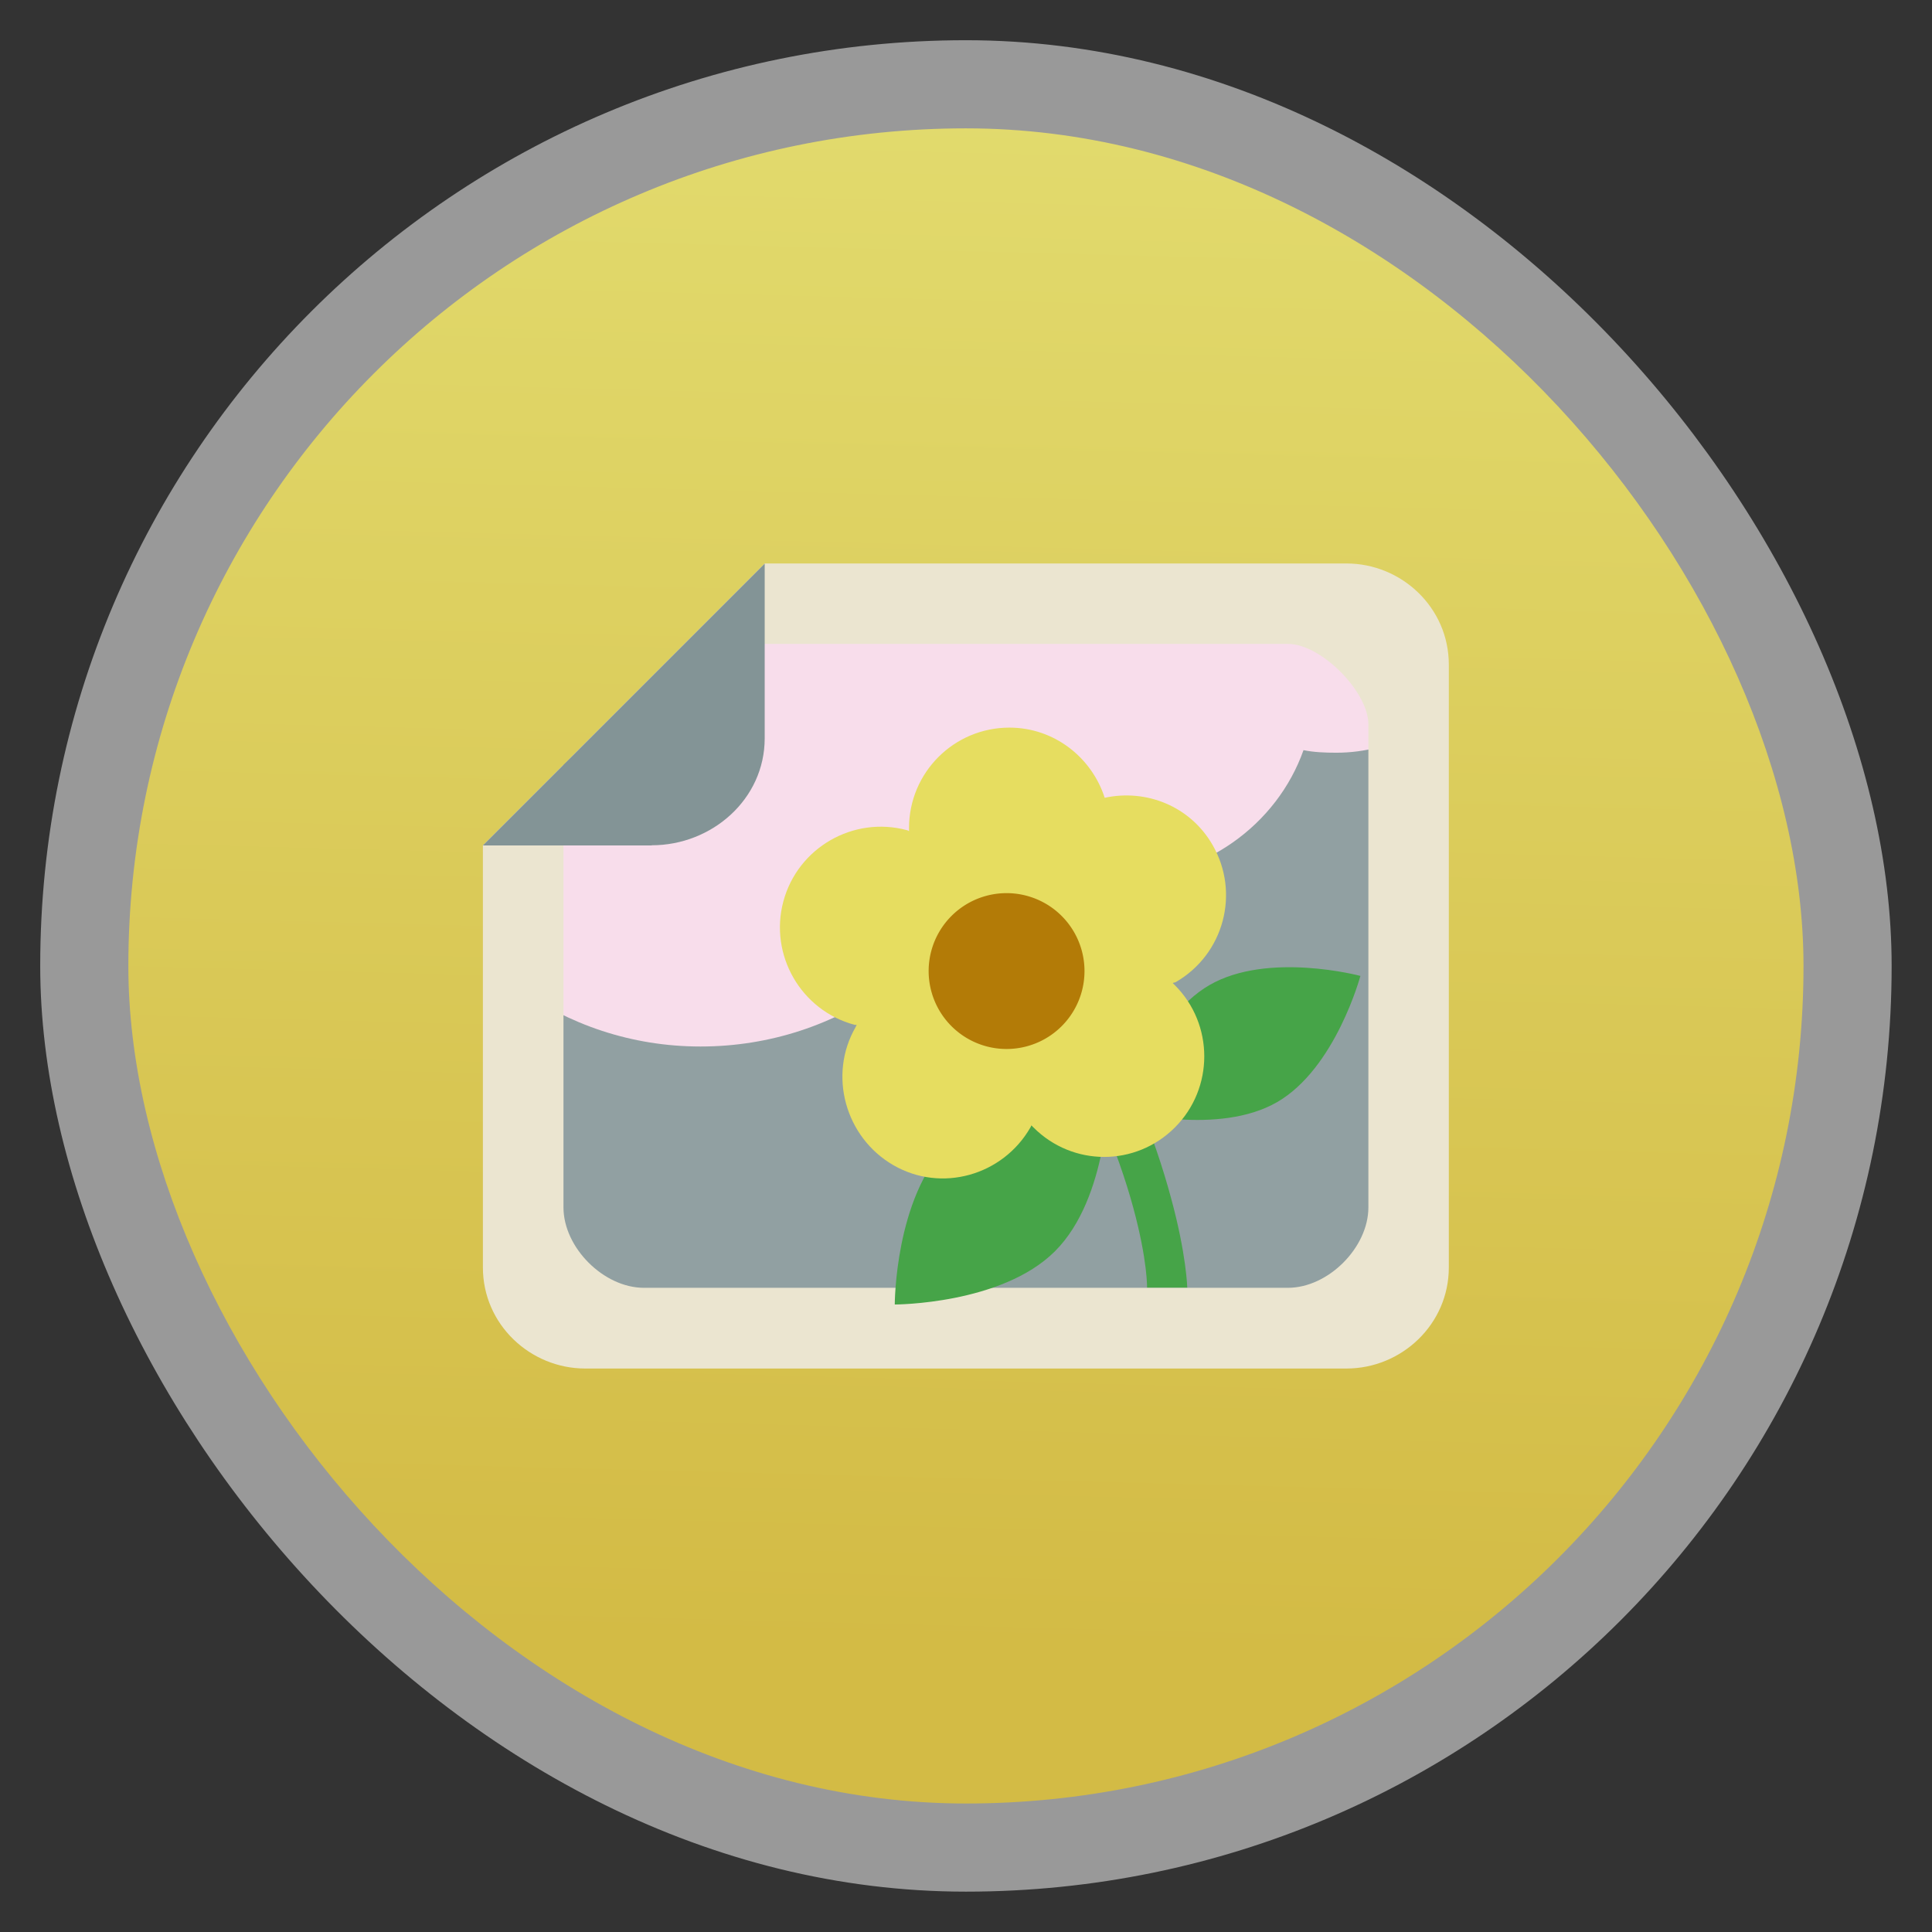 <?xml version="1.0" encoding="UTF-8" standalone="no"?>
<svg
   xmlns:dc="http://purl.org/dc/elements/1.1/"
   xmlns:cc="http://creativecommons.org/ns#"
   xmlns:rdf="http://www.w3.org/1999/02/22-rdf-syntax-ns#"
   xmlns:svg="http://www.w3.org/2000/svg"
   xmlns="http://www.w3.org/2000/svg"
   xmlns:xlink="http://www.w3.org/1999/xlink"
   xmlns:sodipodi="http://sodipodi.sourceforge.net/DTD/sodipodi-0.dtd"
   xmlns:inkscape="http://www.inkscape.org/namespaces/inkscape"
   width="48"
   viewBox="0 0 13.547 13.547"
   height="48"
   id="svg2"
   version="1.1"
   inkscape:version="0.48.4 r9939"
   sodipodi:docname="gthumb.svg"
   inkscape:export-filename="/media/Data/Main/Visuals/Icons/Numix/Desktop/repos/numix-wiki/Joern/image-viewer-icons/gthumb-alt.png"
   inkscape:export-xdpi="450"
   inkscape:export-ydpi="450">
  <rect x="0" y="0" width="13.547" height="13.547" fill="#333333" stroke="none"/>
  <sodipodi:namedview
     pagecolor="#333333"
     bordercolor="#666666"
     borderopacity="1"
     objecttolerance="10"
     gridtolerance="10"
     guidetolerance="10"
     inkscape:pageopacity="1"
     inkscape:pageshadow="2"
     inkscape:window-width="1366"
     inkscape:window-height="740"
     id="namedview180"
     showgrid="true"
     inkscape:zoom="6.24787"
     inkscape:cx="38.319766"
     inkscape:cy="13.371277"
     inkscape:window-x="0"
     inkscape:window-y="28"
     inkscape:window-maximized="1"
     inkscape:current-layer="svg2"
     showguides="true"
     inkscape:guide-bbox="true">
    <inkscape:grid
       type="xygrid"
       id="grid3929"
       empspacing="5"
       visible="true"
       enabled="true"
       snapvisiblegridlinesonly="true" />
    <sodipodi:guide
       orientation="1,0"
       position="12,23"
       id="guide3268" />
    <sodipodi:guide
       orientation="0,1"
       position="18,36"
       id="guide3270" />
    <sodipodi:guide
       orientation="1,0"
       position="36,34"
       id="guide3272" />
    <sodipodi:guide
       orientation="0,1"
       position="-5,12"
       id="guide3274" />
  </sodipodi:namedview>
  <defs
     id="defs4">
    <linearGradient
       id="linearGradient4519">
      <stop
         style="stop-color:#e2db6e;stop-opacity:1;"
         offset="0"
         id="stop4521" />
      <stop
         style="stop-color:#d3bb45;stop-opacity:1;"
         offset="1"
         id="stop4523" />
    </linearGradient>
    <linearGradient
       id="linearGradient3860">
      <stop
         style="stop-color:#00354c;stop-opacity:1;"
         offset="0"
         id="stop3862" />
      <stop
         style="stop-color:#002b36;stop-opacity:1;"
         offset="1"
         id="stop3864" />
    </linearGradient>
    <linearGradient
       id="linearGradient3852">
      <stop
         style="stop-color:#b9dbf2;stop-opacity:1;"
         offset="0"
         id="stop3854" />
      <stop
         style="stop-color:#80bde8;stop-opacity:1;"
         offset="1"
         id="stop3856" />
    </linearGradient>
    <linearGradient
       id="linearGradient3844">
      <stop
         style="stop-color:#f0ea8c;stop-opacity:1;"
         offset="0"
         id="stop3846" />
      <stop
         style="stop-color:#e9e057;stop-opacity:1;"
         offset="1"
         id="stop3848" />
    </linearGradient>
    <clipPath
       clipPathUnits="userSpaceOnUse"
       id="clipPath6">
      <path
         style="opacity:.05;color:#bebebe"
         d="m 1911,-213 0,10 1,0 0,-9 6.5,0 -1,-1 z m 2,2 0,10 8,0 0,-8.5 -1.5,-1.5 z m 1,1 5,0 0,1 1,0 0,7 -6,0 z"
         id="path8" />
    </clipPath>
    <clipPath
       clipPathUnits="userSpaceOnUse"
       id="clipPath10">
      <path
         style="opacity:.05;color:#bebebe"
         d="m 1914,-259 0,14 1,0 0,-13 9.5,0 -1,-1 z m 2,2 0,14 11,0 0,-12.5 -1.5,-1.5 z m 1,1 8,0 0,1 1,0 0,11 -9,0 z"
         id="path12" />
    </clipPath>
    <clipPath
       clipPathUnits="userSpaceOnUse"
       id="clipPath14">
      <rect
         width="22"
         x="433"
         y="77"
         rx="5"
         height="22"
         style="color:#bebebe"
         id="rect16" />
    </clipPath>
    <clipPath
       clipPathUnits="userSpaceOnUse"
       id="clipPath18">
      <path
         style="fill:url(#linearGradient6346);line-height:normal;color:#000;clip-path:none"
         d="m 1791,-60 c -1,0 -1,1 -1,1 l 0,18 c 0,0.526 0.479,1.003 1,1 l 1,0 0,-2 0,-15 0,-1 0.812,0 8.188,0 3,0 -2,-2 -11,0 z m 2.812,3 c -0.456,0.086 -0.818,0.532 -0.812,1 l 0,18 c 0,0.526 0.479,1.003 1,1 l 14,0 c 0.521,0 0.997,-0.474 1,-1 l 0,-15 -4,-4 -11,0 c -0.062,-0.01 -0.125,-0.01 -0.188,0 z m 1.188,2 9,0 0,2 c 0,1 1,1 1,1 l 2,0 0,13 -12,0 0,-16 z"
         id="path20"
         clip-path="none" />
    </clipPath>
    <clipPath
       clipPathUnits="userSpaceOnUse"
       id="clipPath22">
      <path
         style="fill:url(#linearGradient6346);line-height:normal;color:#000;clip-path:none"
         d="m 1791,-60 c -1,0 -1,1 -1,1 l 0,18 c 0,0.526 0.479,1.003 1,1 l 1,0 0,-2 0,-15 0,-1 0.812,0 8.188,0 3,0 -2,-2 -11,0 z m 2.812,3 c -0.456,0.086 -0.818,0.532 -0.812,1 l 0,18 c 0,0.526 0.479,1.003 1,1 l 14,0 c 0.521,0 0.997,-0.474 1,-1 l 0,-15 -4,-4 -11,0 c -0.062,-0.01 -0.125,-0.01 -0.188,0 z m 1.188,2 9,0 0,2 c 0,1 1,1 1,1 l 2,0 0,13 -12,0 0,-16 z"
         id="path24"
         clip-path="none" />
    </clipPath>
    <clipPath
       clipPathUnits="userSpaceOnUse"
       id="clipPath26">
      <path
         style="fill:url(#linearGradient6445);color:#bebebe"
         d="m 1795,-132 0,24 c 0,2 2,2 2,2 l 0,-26 18,0 -2,-2 -16,0 c 0,0 -2,0 -2,2 z m 6,2 c -2,0 -2,2 -2,2 l 0,24 c 0,2 2,2 2,2 l 18,0 c 0,0 2,0 2,-2 l 0,-22 -4,-4 z m 0,2 15,0 0,3 3,0 0,21 -18,0 z"
         id="path28" />
    </clipPath>
    <clipPath
       clipPathUnits="userSpaceOnUse"
       id="clipPath30">
      <rect
         width="16"
         x="432"
         y="116"
         rx="3"
         height="16"
         style="color:#bebebe"
         id="rect32" />
    </clipPath>
    <clipPath
       clipPathUnits="userSpaceOnUse"
       id="clipPath34">
      <path
         style="fill:url(#linearGradient6370);line-height:normal;color:#000;clip-path:none"
         d="m 1807,-237 c -2,0 -2,2 -2,2 l 0,36 c 0,1.053 0.958,2.005 2,2 l 2,0 0,-4 0,-30 0,-2 1.625,0 16.375,0 6,0 -4,-4 -22,0 z m 5.625,6 c -0.912,0.172 -1.636,1.063 -1.625,2 l 0,36 c 0,1.053 0.958,2.005 2,2 l 28,0 c 1.042,0 1.995,-0.947 2,-2 l 0,-30 -8,-8 -22,0 c -0.124,-0.02 -0.25,-0.02 -0.375,0 z m 2.375,4 18,0 0,4 c 0,2 2,2 2,2 l 4,0 0,26 -24,0 0,-32 z"
         id="path36"
         clip-path="none" />
    </clipPath>
    <clipPath
       clipPathUnits="userSpaceOnUse"
       id="clipPath38">
      <path
         style="opacity:.05;color:#bebebe"
         d="m 1908,740 0,8 1,0 0,-7 4.5,0 -1,-1 -4.5,0 z m 2,2 0,8 6,0 0,-6.5 -1.5,-1.5 -4.5,0 z m 1,1 3,0 0,1 1,0 0,5 -4,0 0,-6 z"
         id="path40" />
    </clipPath>
    <clipPath
       clipPathUnits="userSpaceOnUse"
       id="clipPath42">
      <rect
         width="16"
         x="432"
         y="116"
         rx="2"
         height="16"
         style="opacity:.2;fill:#6d6d6d;color:#bebebe"
         id="rect44" />
    </clipPath>
    <clipPath
       clipPathUnits="userSpaceOnUse"
       id="clipPath46">
      <rect
         width="60"
         x="306"
         y="142"
         rx="12.5"
         height="60"
         style="fill:url(#linearGradient4863);color:#bebebe"
         transform="matrix(0 -1 1 0 0 0)"
         id="rect48" />
    </clipPath>
    <clipPath
       clipPathUnits="userSpaceOnUse"
       id="clipPath50">
      <rect
         width="90"
         x="307"
         y="31"
         rx="18.75"
         height="90"
         style="fill:url(#linearGradient4825);color:#bebebe"
         id="rect52" />
    </clipPath>
    <clipPath
       clipPathUnits="userSpaceOnUse"
       id="clipPath54">
      <rect
         width="30"
         x="433"
         y="29"
         rx="6"
         height="30"
         style="color:#bebebe"
         id="rect56" />
    </clipPath>
    <clipPath
       clipPathUnits="userSpaceOnUse"
       id="clipPath58">
      <rect
         width="22"
         x="433"
         y="77"
         rx="4"
         height="22"
         style="color:#bebebe"
         id="rect60" />
    </clipPath>
    <clipPath
       clipPathUnits="userSpaceOnUse"
       id="clipPath62">
      <rect
         width="42"
         x="307"
         y="223"
         rx="9"
         height="42"
         style="fill:url(#linearGradient4895);color:#bebebe"
         transform="rotate(90)"
         id="rect64" />
    </clipPath>
    <clipPath
       clipPathUnits="userSpaceOnUse"
       id="clipPath66">
      <rect
         width="22"
         x="433"
         y="77"
         rx="3"
         height="22"
         style="opacity:.2;fill:#6d6d6d;color:#bebebe"
         id="rect68" />
    </clipPath>
    <clipPath
       clipPathUnits="userSpaceOnUse"
       id="clipPath70">
      <rect
         width="20"
         x="434"
         y="78"
         rx="4"
         height="20"
         style="color:#bebebe"
         id="rect72" />
    </clipPath>
    <clipPath
       clipPathUnits="userSpaceOnUse"
       id="clipPath74">
      <rect
         width="30"
         x="433"
         y="29"
         rx="4"
         height="30"
         style="opacity:.2;fill:#6d6d6d;color:#bebebe"
         id="rect76" />
    </clipPath>
    <clipPath
       clipPathUnits="userSpaceOnUse"
       id="clipPath78">
      <path
         style="fill:url(#linearGradient6445);color:#bebebe"
         d="m 1795,-132 0,24 c 0,2 2,2 2,2 l 0,-26 18,0 -2,-2 -16,0 c 0,0 -2,0 -2,2 z m 6,2 c -2,0 -2,2 -2,2 l 0,24 c 0,2 2,2 2,2 l 18,0 c 0,0 2,0 2,-2 l 0,-22 -4,-4 z m 0,2 15,0 0,3 3,0 0,21 -18,0 z"
         id="path80" />
    </clipPath>
    <clipPath
       clipPathUnits="userSpaceOnUse"
       id="clipPath82">
      <path
         style="fill:#ba975f;color:#000"
         d="m 1426.469,44.031 c -0.065,-0.003 -0.122,0.008 -0.188,0.031 l -10.344,3.75 c -0.26,0.095 -0.407,0.396 -0.312,0.656 l 4.375,11.938 0,0.094 c 0,0.277 0.223,0.5 0.5,0.5 l 11,0 c 0.277,0 0.5,-0.223 0.5,-0.5 l 0,-13 c 0,-0.277 -0.223,-0.5 -0.5,-0.5 l -3.625,0 -0.969,-2.656 c -0.071,-0.195 -0.243,-0.303 -0.437,-0.312 z m -0.313,1.125 0.656,1.844 -5.688,0 5.031,-1.844 z m -6.156,2.25 c -0.01,0.032 0,0.06 0,0.094 l 0,9.469 -0.188,0.062 -3.062,-8.438 3.25,-1.188 z m 1,0.594 10,0 0,9 -10,0 0,-9 z"
         id="path84" />
    </clipPath>
    <clipPath
       clipPathUnits="userSpaceOnUse"
       id="clipPath86">
      <path
         style="fill:#ba975f;color:#000"
         d="m 1426.469,44.031 c -0.065,-0.003 -0.122,0.008 -0.188,0.031 l -10.344,3.75 c -0.26,0.095 -0.407,0.396 -0.312,0.656 l 4.375,11.938 0,0.094 c 0,0.277 0.223,0.5 0.5,0.5 l 11,0 c 0.277,0 0.5,-0.223 0.5,-0.5 l 0,-13 c 0,-0.277 -0.223,-0.5 -0.5,-0.5 l -3.625,0 -0.969,-2.656 c -0.071,-0.195 -0.243,-0.303 -0.437,-0.312 z m -0.313,1.125 0.656,1.844 -5.688,0 5.031,-1.844 z m -6.156,2.25 c -0.01,0.032 0,0.06 0,0.094 l 0,9.469 -0.188,0.062 -3.062,-8.438 3.25,-1.188 z m 1,0.594 10,0 0,9 -10,0 0,-9 z"
         id="path88" />
    </clipPath>
    <clipPath
       clipPathUnits="userSpaceOnUse"
       id="clipPath90">
      <path
         style="fill:url(#linearGradient6521);color:#bebebe"
         d="m 1571,-186 0,84 c 0,7 7,7 7,7 l 0,-91 63,0 -7,-7 -56,0 c 0,0 -7,0 -7,7 z m 21,7 c -7,0 -7,7 -7,7 l 0,84 c 0,7 7,7 7,7 l 63,0 c 0,0 7,0 7,-7 l 0,-77 -14,-14 z m 0,7 52,0 0,11 11,0 0,73 -63,0 z"
         id="path92" />
    </clipPath>
    <clipPath
       clipPathUnits="userSpaceOnUse"
       id="clipPath94">
      <path
         style="fill:url(#linearGradient9626);color:#bebebe"
         d="m 1316.031,171.062 c -0.13,-0.01 -0.245,0.015 -0.375,0.062 l -1.875,0.688 -2.031,0.75 -2.031,0.719 -10.031,3.656 c -0.94,0.342 -0.625,1.281 -0.625,1.281 l 5.5,15.031 1.406,3.906 0.031,0 c 0.01,10e-4 0.021,-5e-4 0.031,0 0.079,0.474 0.472,0.844 0.969,0.844 l 17,0 c 0.554,0 1,-0.446 1,-1 l 0,-20 c 0,-0.554 -0.446,-1 -1,-1 l -2,0 -2.156,0 -1.344,0 -1.562,-4.281 c -0.142,-0.391 -0.517,-0.637 -0.906,-0.656 z m -0.625,2.281 0.969,2.656 -8.281,0 7.312,-2.656 z m -9.375,3.406 c -0.032,0.138 -0.031,0.25 -0.031,0.25 l 0,14.375 -4.688,-12.906 4.719,-1.719 z M 1308,178 l 15,0 0,14 -15,0 0,-14 z"
         id="path96" />
    </clipPath>
    <clipPath
       clipPathUnits="userSpaceOnUse"
       id="clipPath98">
      <path
         style="fill:url(#linearGradient9626);color:#bebebe"
         d="m 1316.031,171.062 c -0.13,-0.01 -0.245,0.015 -0.375,0.062 l -1.875,0.688 -2.031,0.75 -2.031,0.719 -10.031,3.656 c -0.94,0.342 -0.625,1.281 -0.625,1.281 l 5.5,15.031 1.406,3.906 0.031,0 c 0.01,10e-4 0.021,-5e-4 0.031,0 0.079,0.474 0.472,0.844 0.969,0.844 l 17,0 c 0.554,0 1,-0.446 1,-1 l 0,-20 c 0,-0.554 -0.446,-1 -1,-1 l -2,0 -2.156,0 -1.344,0 -1.562,-4.281 c -0.142,-0.391 -0.517,-0.637 -0.906,-0.656 z m -0.625,2.281 0.969,2.656 -8.281,0 7.312,-2.656 z m -9.375,3.406 c -0.032,0.138 -0.031,0.25 -0.031,0.25 l 0,14.375 -4.688,-12.906 4.719,-1.719 z M 1308,178 l 15,0 0,14 -15,0 0,-14 z"
         id="path100" />
    </clipPath>
    <clipPath
       clipPathUnits="userSpaceOnUse"
       id="clipPath102">
      <path
         style="fill:url(#linearGradient6370);line-height:normal;color:#000;clip-path:none"
         d="m 1807,-237 c -2,0 -2,2 -2,2 l 0,36 c 0,1.053 0.958,2.005 2,2 l 2,0 0,-4 0,-30 0,-2 1.625,0 16.375,0 6,0 -4,-4 -22,0 z m 5.625,6 c -0.912,0.172 -1.636,1.063 -1.625,2 l 0,36 c 0,1.053 0.958,2.005 2,2 l 28,0 c 1.042,0 1.995,-0.947 2,-2 l 0,-30 -8,-8 -22,0 c -0.124,-0.02 -0.25,-0.02 -0.375,0 z m 2.375,4 18,0 0,4 c 0,2 2,2 2,2 l 4,0 0,26 -24,0 0,-32 z"
         id="path104"
         clip-path="none" />
    </clipPath>
    <clipPath
       clipPathUnits="userSpaceOnUse"
       id="clipPath106">
      <path
         style="fill:#204a87;color:#bebebe"
         d="m 331.844,235.344 c -0.195,-0.015 -0.367,0.022 -0.562,0.093 l -17.828,6.656 c -0.781,0.284 -1.222,1.141 -0.938,1.922 l 7.219,19.734 c 0.213,0.586 0.729,0.955 1.312,0.984 0.118,0.711 0.708,1.266 1.453,1.266 l 19,0 c 0.831,0 1.5,-0.669 1.5,-1.5 l 0,-21 c 0,-0.831 -0.669,-1.5 -1.5,-1.5 l -6.234,0 -2.062,-5.672 c -0.213,-0.586 -0.775,-0.955 -1.359,-0.984 z m -0.984,3.422 L 332.031,242 322.5,242 z m -9.203,3.516 C 321.267,242.552 321,242.988 321,243.5 l 0,15 -5.109,-14.109 z M 324,245 l 16,0 0,15 -16,0 z"
         id="path108" />
    </clipPath>
    <clipPath
       clipPathUnits="userSpaceOnUse"
       id="clipPath110">
      <rect
         width="240"
         x="24"
         y="36"
         rx="50"
         height="240"
         style="fill:#986767;color:#bebebe"
         id="rect112" />
    </clipPath>
    <clipPath
       clipPathUnits="userSpaceOnUse"
       id="clipPath114">
      <path
         style="fill:url(#linearGradient9626);color:#bebebe"
         d="m 1316.031,171.062 c -0.13,-0.01 -0.245,0.015 -0.375,0.062 l -1.875,0.688 -2.031,0.75 -2.031,0.719 -10.031,3.656 c -0.94,0.342 -0.625,1.281 -0.625,1.281 l 5.5,15.031 1.406,3.906 0.031,0 c 0.01,10e-4 0.021,-5e-4 0.031,0 0.079,0.474 0.472,0.844 0.969,0.844 l 17,0 c 0.554,0 1,-0.446 1,-1 l 0,-20 c 0,-0.554 -0.446,-1 -1,-1 l -2,0 -2.156,0 -1.344,0 -1.562,-4.281 c -0.142,-0.391 -0.517,-0.637 -0.906,-0.656 z m -0.625,2.281 0.969,2.656 -8.281,0 7.312,-2.656 z m -9.375,3.406 c -0.032,0.138 -0.031,0.25 -0.031,0.25 l 0,14.375 -4.688,-12.906 4.719,-1.719 z M 1308,178 l 15,0 0,14 -15,0 0,-14 z"
         id="path116" />
    </clipPath>
    <clipPath
       clipPathUnits="userSpaceOnUse"
       id="clipPath118">
      <path
         style="fill:url(#linearGradient9626);color:#bebebe"
         d="m 1316.031,171.062 c -0.13,-0.01 -0.245,0.015 -0.375,0.062 l -1.875,0.688 -2.031,0.75 -2.031,0.719 -10.031,3.656 c -0.94,0.342 -0.625,1.281 -0.625,1.281 l 5.5,15.031 1.406,3.906 0.031,0 c 0.01,10e-4 0.021,-5e-4 0.031,0 0.079,0.474 0.472,0.844 0.969,0.844 l 17,0 c 0.554,0 1,-0.446 1,-1 l 0,-20 c 0,-0.554 -0.446,-1 -1,-1 l -2,0 -2.156,0 -1.344,0 -1.562,-4.281 c -0.142,-0.391 -0.517,-0.637 -0.906,-0.656 z m -0.625,2.281 0.969,2.656 -8.281,0 7.312,-2.656 z m -9.375,3.406 c -0.032,0.138 -0.031,0.25 -0.031,0.25 l 0,14.375 -4.688,-12.906 4.719,-1.719 z M 1308,178 l 15,0 0,14 -15,0 0,-14 z"
         id="path120" />
    </clipPath>
    <clipPath
       clipPathUnits="userSpaceOnUse"
       id="clipPath122">
      <path
         style="fill:url(#linearGradient7398);color:#bebebe"
         d="m 1165.594,-341.688 -5.656,2.062 2.062,5.625 6,0 0,-6 -1.812,0 -0.594,-1.688 z m -0.594,1.281 0.156,0.406 -1.281,0 1.125,-0.406 z m -3,1.094 0,2.406 -0.781,-2.125 0.781,-0.281 z m 1,0.312 4,0 0,4 -4,0 0,-4 z"
         id="path124" />
    </clipPath>
    <clipPath
       clipPathUnits="userSpaceOnUse"
       id="clipPath126">
      <path
         style="fill:url(#linearGradient6521);color:#bebebe"
         d="m 1571,-186 0,84 c 0,7 7,7 7,7 l 0,-91 63,0 -7,-7 -56,0 c 0,0 -7,0 -7,7 z m 21,7 c -7,0 -7,7 -7,7 l 0,84 c 0,7 7,7 7,7 l 63,0 c 0,0 7,0 7,-7 l 0,-77 -14,-14 z m 0,7 52,0 0,11 11,0 0,73 -63,0 z"
         id="path128" />
    </clipPath>
    <clipPath
       clipPathUnits="userSpaceOnUse"
       id="clipPath130">
      <path
         style="fill:#c00;color:#bebebe"
         d="m 353,161 0,31 c 0,3 -3,3 -3,3 l 0,-34 -23,0 3,-3 20,0 c 0,0 3,0 3,3 z m -9,3 c 3,0 3,3 3,3 l 0,31 c 0,3 -3,3 -3,3 l -23,0 c 0,0 -3,-0.412 -3,-3 l 0,-28 6,-6 z m 0,3 -19,0 0,4 -4,0 0,27 23,0 z"
         id="path132" />
    </clipPath>
    <clipPath
       clipPathUnits="userSpaceOnUse"
       id="clipPath134">
      <path
         style="fill:url(#linearGradient7206);color:#bebebe"
         d="m 183.562,117.562 c -0.13,-0.01 -0.245,0.015 -0.375,0.062 l -12.219,4.438 c -0.521,0.19 -0.814,0.761 -0.625,1.281 l 4.812,13.156 c 0.142,0.39 0.486,0.637 0.875,0.656 C 176.11,137.63 176.503,138 177,138 l 13,0 c 0.554,0 1,-0.446 1,-1 l 0,-14 c 0,-0.554 -0.446,-1 -1,-1 l -4.156,0 -1.375,-3.781 c -0.142,-0.39 -0.517,-0.637 -0.906,-0.656 z m -0.656,2.281 L 183.688,122 177,122 l 5.906,-2.156 z m -6.469,2.344 C 176.178,122.368 176,122.659 176,123 l 0,10 -3.406,-9.406 3.844,-1.406 z M 178,124 l 11,0 0,10 -11,0 0,-10 z"
         id="path136" />
    </clipPath>
    <clipPath
       clipPathUnits="userSpaceOnUse"
       id="clipPath138">
      <path
         style="fill:url(#linearGradient7206);color:#bebebe"
         d="m 183.562,117.562 c -0.13,-0.01 -0.245,0.015 -0.375,0.062 l -12.219,4.438 c -0.521,0.19 -0.814,0.761 -0.625,1.281 l 4.812,13.156 c 0.142,0.39 0.486,0.637 0.875,0.656 C 176.11,137.63 176.503,138 177,138 l 13,0 c 0.554,0 1,-0.446 1,-1 l 0,-14 c 0,-0.554 -0.446,-1 -1,-1 l -4.156,0 -1.375,-3.781 c -0.142,-0.39 -0.517,-0.637 -0.906,-0.656 z m -0.656,2.281 L 183.688,122 177,122 l 5.906,-2.156 z m -6.469,2.344 C 176.178,122.368 176,122.659 176,123 l 0,10 -3.406,-9.406 3.844,-1.406 z M 178,124 l 11,0 0,10 -11,0 0,-10 z"
         id="path140" />
    </clipPath>
    <clipPath
       clipPathUnits="userSpaceOnUse"
       id="clipPath142">
      <path
         style="fill:url(#linearGradient7652);color:#bebebe"
         d="m 1174.031,475.531 -8.437,3.062 L 1169,488 l 9,0 0,-10 -3.062,0 -0.906,-2.469 z m -0.594,1.281 0.438,1.188 -3.719,0 3.281,-1.188 z m -4.438,1.594 0,6.688 -2.125,-5.906 2.125,-0.781 z m 1,0.594 4.25,0 1.062,0 1.688,0 0,4.625 0,1.438 0,0.938 -2.531,0 -4.469,0 0,-0.5 0,-6.5 z"
         id="path144" />
    </clipPath>
    <clipPath
       clipPathUnits="userSpaceOnUse"
       id="clipPath146">
      <path
         style="fill:url(#linearGradient7206);color:#bebebe"
         d="m 183.562,117.562 c -0.13,-0.01 -0.245,0.015 -0.375,0.062 l -12.219,4.438 c -0.521,0.19 -0.814,0.761 -0.625,1.281 l 4.812,13.156 c 0.142,0.39 0.486,0.637 0.875,0.656 C 176.11,137.63 176.503,138 177,138 l 13,0 c 0.554,0 1,-0.446 1,-1 l 0,-14 c 0,-0.554 -0.446,-1 -1,-1 l -4.156,0 -1.375,-3.781 c -0.142,-0.39 -0.517,-0.637 -0.906,-0.656 z m -0.656,2.281 L 183.688,122 177,122 l 5.906,-2.156 z m -6.469,2.344 C 176.178,122.368 176,122.659 176,123 l 0,10 -3.406,-9.406 3.844,-1.406 z M 178,124 l 11,0 0,10 -11,0 0,-10 z"
         id="path148" />
    </clipPath>
    <clipPath
       clipPathUnits="userSpaceOnUse"
       id="clipPath150">
      <path
         style="fill:url(#linearGradient7206);color:#bebebe"
         d="m 183.562,117.562 c -0.13,-0.01 -0.245,0.015 -0.375,0.062 l -12.219,4.438 c -0.521,0.19 -0.814,0.761 -0.625,1.281 l 4.812,13.156 c 0.142,0.39 0.486,0.637 0.875,0.656 C 176.11,137.63 176.503,138 177,138 l 13,0 c 0.554,0 1,-0.446 1,-1 l 0,-14 c 0,-0.554 -0.446,-1 -1,-1 l -4.156,0 -1.375,-3.781 c -0.142,-0.39 -0.517,-0.637 -0.906,-0.656 z m -0.656,2.281 L 183.688,122 177,122 l 5.906,-2.156 z m -6.469,2.344 C 176.178,122.368 176,122.659 176,123 l 0,10 -3.406,-9.406 3.844,-1.406 z M 178,124 l 11,0 0,10 -11,0 0,-10 z"
         id="path152" />
    </clipPath>
    <linearGradient
       gradientTransform="matrix(1.095,0,0,1.095,-133.001,-293.022)"
       xlink:href="#linearGradient4460"
       id="linearGradient3033"
       y1="279.096"
       y2="268.33"
       gradientUnits="userSpaceOnUse"
       x2="0" />
    <linearGradient
       id="linearGradient4460">
      <stop
         offset="0"
         style="stop-color:#f6aa18"
         id="stop156" />
      <stop
         offset="1"
         style="stop-color:#f8bf52"
         id="stop158" />
    </linearGradient>
    <linearGradient
       gradientTransform="matrix(.375 0 0 .375 298 16)"
       id="linearGradient4825"
       xlink:href="#outerBackgroundGradient"
       y1="230"
       y2="90"
       x2="0"
       gradientUnits="userSpaceOnUse" />
    <linearGradient
       id="outerBackgroundGradient">
      <stop
         offset="0"
         style="stop-color:#dedede"
         id="stop162" />
      <stop
         offset="1"
         style="stop-color:#fff"
         id="stop164" />
    </linearGradient>
    <linearGradient
       gradientTransform="matrix(.25 0 0 .25 300 132)"
       id="linearGradient4863"
       xlink:href="#outerBackgroundGradient"
       y1="230"
       y2="90"
       x2="0"
       gradientUnits="userSpaceOnUse" />
    <linearGradient
       gradientTransform="matrix(.175 0 0 .175 302.8 216)"
       id="linearGradient4895"
       xlink:href="#outerBackgroundGradient"
       y1="280"
       y2="40"
       x2="0"
       gradientUnits="userSpaceOnUse" />
    <linearGradient
       inkscape:collect="always"
       xlink:href="#linearGradient4519"
       id="linearGradient4525"
       x1="7.056"
       y1="0.564"
       x2="6.773"
       y2="11.571"
       gradientUnits="userSpaceOnUse" />
  </defs>
  <rect
     id="rect170"
     style="opacity:0.5;fill:#ffffff;fill-rule:evenodd"
     height="12.982"
     rx="6.491"
     y="0.282"
     x="0.282"
     width="12.982" />
  <rect
     id="rect172"
     style="fill:url(#linearGradient4525);fill-rule:evenodd;fill-opacity:1"
     height="11.746"
     rx="5.873"
     y="0.9"
     x="0.9"
     width="11.746" />
  <path
     style="fill:#91a0a2;fill-opacity:1;stroke:none"
     d="M 3.842,5.984 3.731,7.717 4.007,9.084 7.69,9.368 9.851,9.252 9.843,7.717 9.804,4.565 7.69,4.281 z"
     id="path3931"
     inkscape:connector-curvature="0"
     sodipodi:nodetypes="ccccccccc" />
  <path
     style="font-size:medium;font-style:normal;font-variant:normal;font-weight:normal;font-stretch:normal;text-indent:0;text-align:start;text-decoration:none;line-height:normal;letter-spacing:normal;word-spacing:normal;text-transform:none;direction:ltr;block-progression:tb;writing-mode:lr-tb;text-anchor:start;baseline-shift:baseline;color:#000000;fill:#46a448;fill-opacity:1;stroke:none;stroke-width:1px;marker:none;visibility:visible;display:inline;overflow:visible;enable-background:accumulate;font-family:Sans;-inkscape-font-specification:Sans"
     d="M 7.461,6.703 7.214,6.844 c 0.417,0.695 0.63,1.247 0.732,1.623 0.102,0.375 0.097,0.564 0.097,0.564 l 0.282,0 c 0,0 -0.005,-0.234 -0.115,-0.635 C 8.102,7.995 7.891,7.419 7.461,6.703 z"
     id="path4467"
     inkscape:connector-curvature="0" />
  <path
     style="fill:#f8ddeb;fill-opacity:1;stroke:none"
     d="M 5.22,4.396 3.99,5.573 3.624,6.924 C 3.984,7.183 4.427,7.338 4.912,7.338 c 0.976,0 1.803,-0.619 2.066,-1.471 0.236,0.179 0.531,0.294 0.855,0.294 0.609,0 1.122,-0.379 1.307,-0.901 0.073,0.015 0.153,0.018 0.231,0.018 0.099,0 0.197,-0.013 0.288,-0.037 l -0.01,-0.717 z"
     id="path4493"
     inkscape:connector-curvature="0"
     sodipodi:nodetypes="cccscscsccc" />
  <path
     style="font-size:medium;font-style:normal;font-variant:normal;font-weight:normal;font-stretch:normal;text-indent:0;text-align:start;text-decoration:none;line-height:normal;letter-spacing:normal;word-spacing:normal;text-transform:none;direction:ltr;block-progression:tb;writing-mode:lr-tb;text-anchor:start;baseline-shift:baseline;color:#000000;fill:#ebe5d0;fill-opacity:1;stroke:none;stroke-width:0.282;marker:none;visibility:visible;display:inline;overflow:visible;enable-background:accumulate;font-family:Sans;-inkscape-font-specification:Sans"
     d="m 5.362,3.951 -1.976,1.976 0,2.96 c 0,0.4 0.332,0.709 0.718,0.709 l 5.337,0 c 0.386,0 0.718,-0.309 0.718,-0.709 l 0,-4.227 c 0,-0.4 -0.332,-0.709 -0.718,-0.709 z m -0.282,0.564 3.951,0 c 0.233,0 0.564,0.336 0.564,0.564 l 0,3.387 c 0,0.282 -0.282,0.564 -0.564,0.564 l -4.516,-10e-8 c -0.282,0 -0.564,-0.282 -0.564,-0.564 l 0,-3.104 c 0,0 0.909,-0.847 1.129,-0.847 z"
     id="rect3159"
     inkscape:connector-curvature="0"
     sodipodi:nodetypes="ccsssssscssssssscs" />
  <path
     style="fill:#46a448;fill-opacity:1;stroke:none"
     d="m 6.274,9.147 c 0,0 -1e-7,-0.749 0.375,-1.124 C 7.024,7.649 7.773,7.649 7.773,7.649 c 0,0 -10e-8,0.749 -0.375,1.124 C 7.024,9.147 6.274,9.147 6.274,9.147 z"
     id="path4473"
     inkscape:connector-curvature="0" />
  <path
     style="fill:#46a448;fill-opacity:1;stroke:none"
     d="m 7.897,7.792 c 0,0 0.174,-0.648 0.584,-0.885 0.411,-0.237 1.058,-0.064 1.058,-0.064 0,0 -0.174,0.648 -0.584,0.885 -0.411,0.237 -1.058,0.064 -1.058,0.064 z"
     id="path4473-5"
     inkscape:connector-curvature="0"
     inkscape:transform-center-y="0.55176423" />
  <path
     style="fill:#e6dd60;fill-opacity:1;stroke:none"
     d="m 7.078,5.102 c -0.389,0 -0.704,0.315 -0.704,0.704 0,0.007 -2.158e-4,0.015 0,0.022 -0.005,-0.002 -0.009,-0.006 -0.015,-0.007 -0.376,-0.101 -0.765,0.123 -0.866,0.499 -0.101,0.376 0.123,0.765 0.499,0.866 0.005,0.001 0.01,-0.001 0.015,0 -0.003,0.005 -0.005,0.01 -0.007,0.015 -0.195,0.337 -0.073,0.774 0.264,0.969 0.337,0.195 0.767,0.073 0.961,-0.264 0.003,-0.005 0.005,-0.01 0.007,-0.015 0.005,0.005 0.01,0.01 0.015,0.015 0.275,0.275 0.716,0.275 0.991,0 0.275,-0.275 0.275,-0.723 0,-0.998 -0.005,-0.005 -0.01,-0.01 -0.015,-0.015 0.007,-0.004 0.015,-0.003 0.022,-0.007 C 8.582,6.691 8.697,6.261 8.502,5.924 8.345,5.652 8.037,5.531 7.746,5.594 7.655,5.311 7.392,5.102 7.078,5.102 z M 6.88,6.482 c 0.064,0.019 0.128,0.029 0.198,0.029 0.049,0 0.101,-0.005 0.147,-0.015 0.015,0.044 0.034,0.09 0.059,0.132 C 7.319,6.689 7.36,6.744 7.409,6.79 7.35,6.821 7.297,6.858 7.247,6.907 7.196,6.958 7.155,7.016 7.122,7.076 7.077,7.027 7.029,6.979 6.968,6.944 6.906,6.908 6.837,6.886 6.77,6.871 c 0.035,-0.057 0.07,-0.115 0.088,-0.183 0.019,-0.069 0.024,-0.137 0.022,-0.205 z"
     id="path4356"
     inkscape:connector-curvature="0" />
  <path
     sodipodi:type="arc"
     style="fill:#b37b07;fill-opacity:1;stroke:none"
     id="path4356-8-1"
     sodipodi:cx="17.5"
     sodipodi:cy="11.5"
     sodipodi:rx="2.5"
     sodipodi:ry="2.5"
     d="m 20,11.5 a 2.5,2.5 0 1 1 -5,0 2.5,2.5 0 1 1 5,0 z"
     transform="matrix(0.057,-0.211,0.211,0.057,3.634,9.846)"
     inkscape:transform-center-y="-0.18788545"
     inkscape:transform-center-x="0.70120849" />
  <path
     style="font-size:medium;font-style:normal;font-variant:normal;font-weight:normal;font-stretch:normal;text-indent:0;text-align:start;text-decoration:none;line-height:normal;letter-spacing:normal;word-spacing:normal;text-transform:none;direction:ltr;block-progression:tb;writing-mode:lr-tb;text-anchor:start;baseline-shift:baseline;color:#000000;fill:#839496;fill-opacity:1;stroke:none;stroke-width:0.282;marker:none;visibility:visible;display:inline;overflow:visible;enable-background:accumulate;font-family:Sans;-inkscape-font-specification:Sans"
     d="m 4.57,5.927 c 0.422,0 0.792,-0.323 0.792,-0.75 l 0,-1.225 -1.976,1.976 1.183,0 z"
     id="rect3159-9"
     inkscape:connector-curvature="0" />
</svg>
